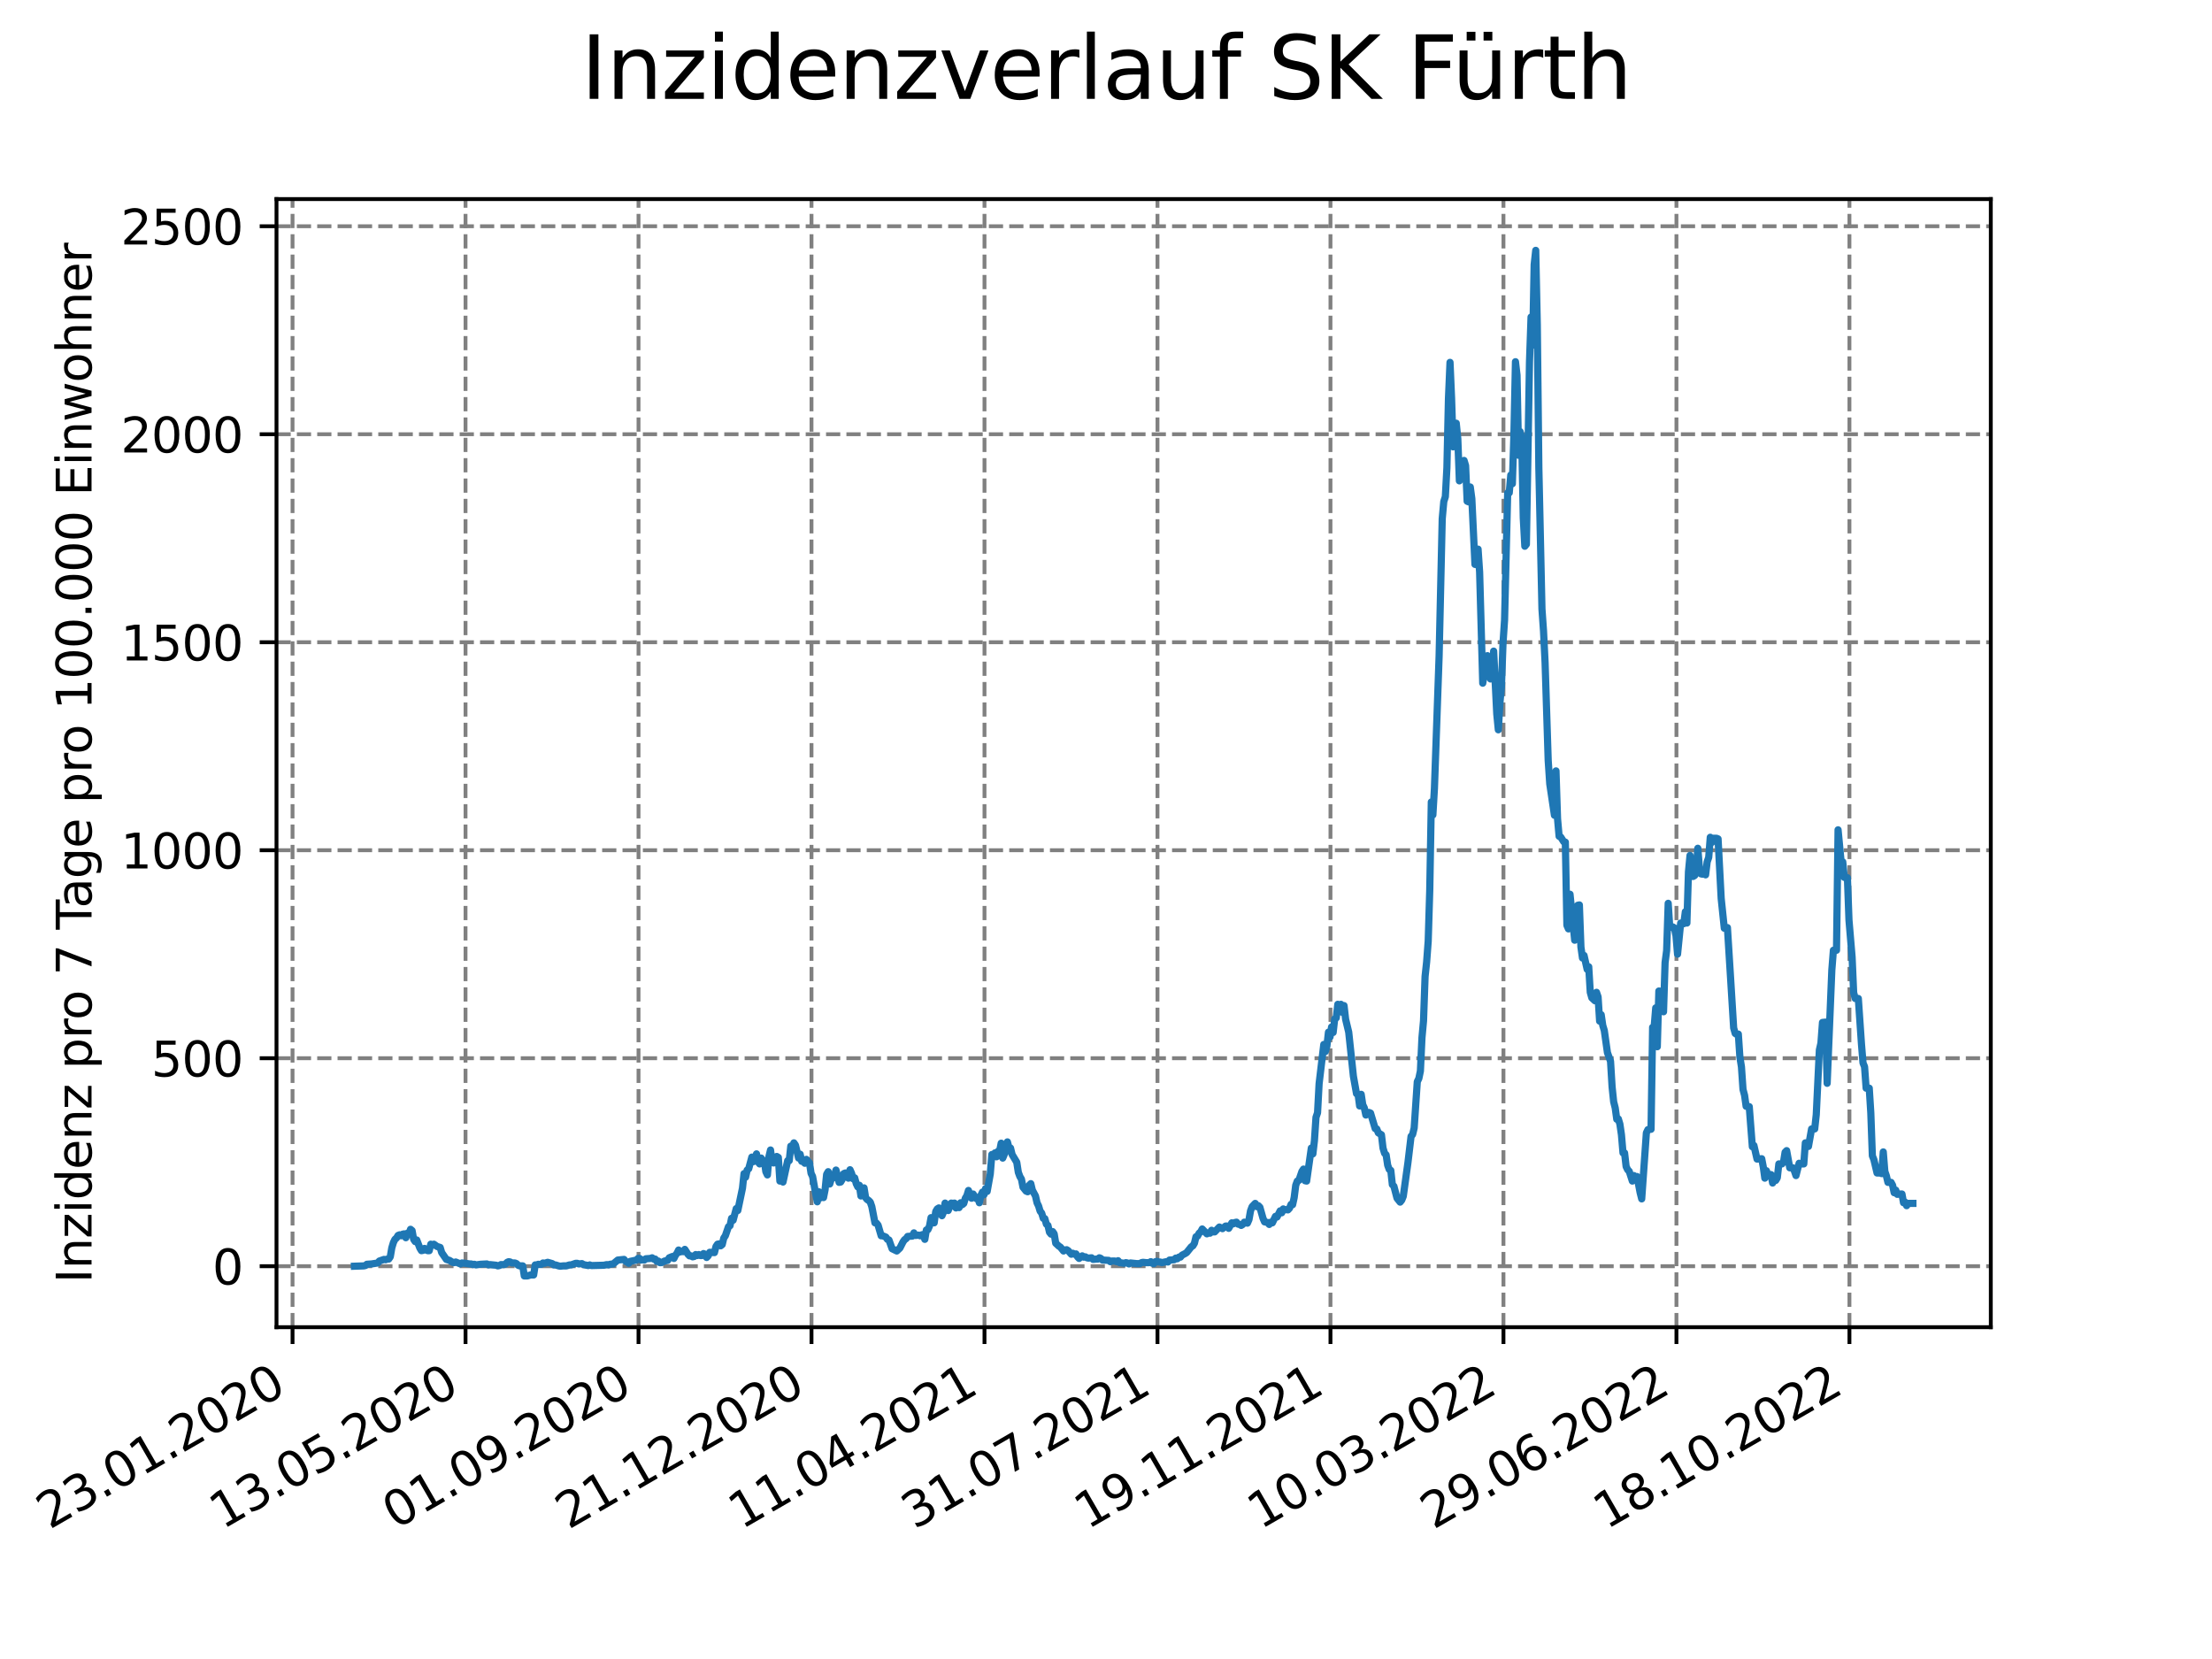<?xml version="1.0" encoding="utf-8" standalone="no"?>
<!DOCTYPE svg PUBLIC "-//W3C//DTD SVG 1.1//EN"
  "http://www.w3.org/Graphics/SVG/1.1/DTD/svg11.dtd">
<svg xmlns:xlink="http://www.w3.org/1999/xlink" width="460.8pt" height="345.6pt" viewBox="0 0 460.8 345.6" xmlns="http://www.w3.org/2000/svg" version="1.1">
 <defs>
  <style type="text/css">*{stroke-linejoin: round; stroke-linecap: butt}</style>
 </defs>
 <g id="figure_1">
  <g id="patch_1">
   <path d="M 0 345.6 
L 460.8 345.6 
L 460.8 0 
L 0 0 
z
" style="fill: #ffffff"/>
  </g>
  <g id="axes_1">
   <g id="patch_2">
    <path d="M 57.6 276.48 
L 414.72 276.48 
L 414.72 41.472 
L 57.6 41.472 
z
" style="fill: #ffffff"/>
   </g>
   <g id="matplotlib.axis_1">
    <g id="xtick_1">
     <g id="line2d_1">
      <path d="M 60.941 276.48 
L 60.941 41.472 
" clip-path="url(#pcb977a4e44)" style="fill: none; stroke-dasharray: 2.96,1.28; stroke-dashoffset: 0; stroke: #808080; stroke-width: 0.8"/>
     </g>
     <g id="line2d_2">
      <defs>
       <path id="mb7da97ce0b" d="M 0 0 
L 0 3.5 
" style="stroke: #000000; stroke-width: 0.8"/>
      </defs>
      <g>
       <use xlink:href="#mb7da97ce0b" x="60.941" y="276.48" style="stroke: #000000; stroke-width: 0.8"/>
      </g>
     </g>
     <g id="text_1">
      <!-- 23.01.2020 -->
      <g transform="translate(10.316 318.689) rotate(-30) scale(0.1 -0.1)">
       <defs>
        <path id="DejaVuSans-32" d="M 1228 531 
L 3431 531 
L 3431 0 
L 469 0 
L 469 531 
Q 828 903 1448 1529 
Q 2069 2156 2228 2338 
Q 2531 2678 2651 2914 
Q 2772 3150 2772 3378 
Q 2772 3750 2511 3984 
Q 2250 4219 1831 4219 
Q 1534 4219 1204 4116 
Q 875 4013 500 3803 
L 500 4441 
Q 881 4594 1212 4672 
Q 1544 4750 1819 4750 
Q 2544 4750 2975 4387 
Q 3406 4025 3406 3419 
Q 3406 3131 3298 2873 
Q 3191 2616 2906 2266 
Q 2828 2175 2409 1742 
Q 1991 1309 1228 531 
z
" transform="scale(0.016)"/>
        <path id="DejaVuSans-33" d="M 2597 2516 
Q 3050 2419 3304 2112 
Q 3559 1806 3559 1356 
Q 3559 666 3084 287 
Q 2609 -91 1734 -91 
Q 1441 -91 1130 -33 
Q 819 25 488 141 
L 488 750 
Q 750 597 1062 519 
Q 1375 441 1716 441 
Q 2309 441 2620 675 
Q 2931 909 2931 1356 
Q 2931 1769 2642 2001 
Q 2353 2234 1838 2234 
L 1294 2234 
L 1294 2753 
L 1863 2753 
Q 2328 2753 2575 2939 
Q 2822 3125 2822 3475 
Q 2822 3834 2567 4026 
Q 2313 4219 1838 4219 
Q 1578 4219 1281 4162 
Q 984 4106 628 3988 
L 628 4550 
Q 988 4650 1302 4700 
Q 1616 4750 1894 4750 
Q 2613 4750 3031 4423 
Q 3450 4097 3450 3541 
Q 3450 3153 3228 2886 
Q 3006 2619 2597 2516 
z
" transform="scale(0.016)"/>
        <path id="DejaVuSans-2e" d="M 684 794 
L 1344 794 
L 1344 0 
L 684 0 
L 684 794 
z
" transform="scale(0.016)"/>
        <path id="DejaVuSans-30" d="M 2034 4250 
Q 1547 4250 1301 3770 
Q 1056 3291 1056 2328 
Q 1056 1369 1301 889 
Q 1547 409 2034 409 
Q 2525 409 2770 889 
Q 3016 1369 3016 2328 
Q 3016 3291 2770 3770 
Q 2525 4250 2034 4250 
z
M 2034 4750 
Q 2819 4750 3233 4129 
Q 3647 3509 3647 2328 
Q 3647 1150 3233 529 
Q 2819 -91 2034 -91 
Q 1250 -91 836 529 
Q 422 1150 422 2328 
Q 422 3509 836 4129 
Q 1250 4750 2034 4750 
z
" transform="scale(0.016)"/>
        <path id="DejaVuSans-31" d="M 794 531 
L 1825 531 
L 1825 4091 
L 703 3866 
L 703 4441 
L 1819 4666 
L 2450 4666 
L 2450 531 
L 3481 531 
L 3481 0 
L 794 0 
L 794 531 
z
" transform="scale(0.016)"/>
       </defs>
       <use xlink:href="#DejaVuSans-32"/>
       <use xlink:href="#DejaVuSans-33" x="63.623"/>
       <use xlink:href="#DejaVuSans-2e" x="127.246"/>
       <use xlink:href="#DejaVuSans-30" x="159.033"/>
       <use xlink:href="#DejaVuSans-31" x="222.656"/>
       <use xlink:href="#DejaVuSans-2e" x="286.279"/>
       <use xlink:href="#DejaVuSans-32" x="318.066"/>
       <use xlink:href="#DejaVuSans-30" x="381.689"/>
       <use xlink:href="#DejaVuSans-32" x="445.312"/>
       <use xlink:href="#DejaVuSans-30" x="508.936"/>
      </g>
     </g>
    </g>
    <g id="xtick_2">
     <g id="line2d_3">
      <path d="M 96.978 276.48 
L 96.978 41.472 
" clip-path="url(#pcb977a4e44)" style="fill: none; stroke-dasharray: 2.96,1.28; stroke-dashoffset: 0; stroke: #808080; stroke-width: 0.8"/>
     </g>
     <g id="line2d_4">
      <g>
       <use xlink:href="#mb7da97ce0b" x="96.978" y="276.48" style="stroke: #000000; stroke-width: 0.8"/>
      </g>
     </g>
     <g id="text_2">
      <!-- 13.05.2020 -->
      <g transform="translate(46.353 318.689) rotate(-30) scale(0.1 -0.1)">
       <defs>
        <path id="DejaVuSans-35" d="M 691 4666 
L 3169 4666 
L 3169 4134 
L 1269 4134 
L 1269 2991 
Q 1406 3038 1543 3061 
Q 1681 3084 1819 3084 
Q 2600 3084 3056 2656 
Q 3513 2228 3513 1497 
Q 3513 744 3044 326 
Q 2575 -91 1722 -91 
Q 1428 -91 1123 -41 
Q 819 9 494 109 
L 494 744 
Q 775 591 1075 516 
Q 1375 441 1709 441 
Q 2250 441 2565 725 
Q 2881 1009 2881 1497 
Q 2881 1984 2565 2268 
Q 2250 2553 1709 2553 
Q 1456 2553 1204 2497 
Q 953 2441 691 2322 
L 691 4666 
z
" transform="scale(0.016)"/>
       </defs>
       <use xlink:href="#DejaVuSans-31"/>
       <use xlink:href="#DejaVuSans-33" x="63.623"/>
       <use xlink:href="#DejaVuSans-2e" x="127.246"/>
       <use xlink:href="#DejaVuSans-30" x="159.033"/>
       <use xlink:href="#DejaVuSans-35" x="222.656"/>
       <use xlink:href="#DejaVuSans-2e" x="286.279"/>
       <use xlink:href="#DejaVuSans-32" x="318.066"/>
       <use xlink:href="#DejaVuSans-30" x="381.689"/>
       <use xlink:href="#DejaVuSans-32" x="445.312"/>
       <use xlink:href="#DejaVuSans-30" x="508.936"/>
      </g>
     </g>
    </g>
    <g id="xtick_3">
     <g id="line2d_5">
      <path d="M 133.015 276.48 
L 133.015 41.472 
" clip-path="url(#pcb977a4e44)" style="fill: none; stroke-dasharray: 2.96,1.28; stroke-dashoffset: 0; stroke: #808080; stroke-width: 0.8"/>
     </g>
     <g id="line2d_6">
      <g>
       <use xlink:href="#mb7da97ce0b" x="133.015" y="276.48" style="stroke: #000000; stroke-width: 0.8"/>
      </g>
     </g>
     <g id="text_3">
      <!-- 01.09.2020 -->
      <g transform="translate(82.389 318.689) rotate(-30) scale(0.1 -0.1)">
       <defs>
        <path id="DejaVuSans-39" d="M 703 97 
L 703 672 
Q 941 559 1184 500 
Q 1428 441 1663 441 
Q 2288 441 2617 861 
Q 2947 1281 2994 2138 
Q 2813 1869 2534 1725 
Q 2256 1581 1919 1581 
Q 1219 1581 811 2004 
Q 403 2428 403 3163 
Q 403 3881 828 4315 
Q 1253 4750 1959 4750 
Q 2769 4750 3195 4129 
Q 3622 3509 3622 2328 
Q 3622 1225 3098 567 
Q 2575 -91 1691 -91 
Q 1453 -91 1209 -44 
Q 966 3 703 97 
z
M 1959 2075 
Q 2384 2075 2632 2365 
Q 2881 2656 2881 3163 
Q 2881 3666 2632 3958 
Q 2384 4250 1959 4250 
Q 1534 4250 1286 3958 
Q 1038 3666 1038 3163 
Q 1038 2656 1286 2365 
Q 1534 2075 1959 2075 
z
" transform="scale(0.016)"/>
       </defs>
       <use xlink:href="#DejaVuSans-30"/>
       <use xlink:href="#DejaVuSans-31" x="63.623"/>
       <use xlink:href="#DejaVuSans-2e" x="127.246"/>
       <use xlink:href="#DejaVuSans-30" x="159.033"/>
       <use xlink:href="#DejaVuSans-39" x="222.656"/>
       <use xlink:href="#DejaVuSans-2e" x="286.279"/>
       <use xlink:href="#DejaVuSans-32" x="318.066"/>
       <use xlink:href="#DejaVuSans-30" x="381.689"/>
       <use xlink:href="#DejaVuSans-32" x="445.312"/>
       <use xlink:href="#DejaVuSans-30" x="508.936"/>
      </g>
     </g>
    </g>
    <g id="xtick_4">
     <g id="line2d_7">
      <path d="M 169.051 276.48 
L 169.051 41.472 
" clip-path="url(#pcb977a4e44)" style="fill: none; stroke-dasharray: 2.96,1.28; stroke-dashoffset: 0; stroke: #808080; stroke-width: 0.8"/>
     </g>
     <g id="line2d_8">
      <g>
       <use xlink:href="#mb7da97ce0b" x="169.051" y="276.48" style="stroke: #000000; stroke-width: 0.8"/>
      </g>
     </g>
     <g id="text_4">
      <!-- 21.12.2020 -->
      <g transform="translate(118.426 318.689) rotate(-30) scale(0.1 -0.1)">
       <use xlink:href="#DejaVuSans-32"/>
       <use xlink:href="#DejaVuSans-31" x="63.623"/>
       <use xlink:href="#DejaVuSans-2e" x="127.246"/>
       <use xlink:href="#DejaVuSans-31" x="159.033"/>
       <use xlink:href="#DejaVuSans-32" x="222.656"/>
       <use xlink:href="#DejaVuSans-2e" x="286.279"/>
       <use xlink:href="#DejaVuSans-32" x="318.066"/>
       <use xlink:href="#DejaVuSans-30" x="381.689"/>
       <use xlink:href="#DejaVuSans-32" x="445.312"/>
       <use xlink:href="#DejaVuSans-30" x="508.936"/>
      </g>
     </g>
    </g>
    <g id="xtick_5">
     <g id="line2d_9">
      <path d="M 205.088 276.48 
L 205.088 41.472 
" clip-path="url(#pcb977a4e44)" style="fill: none; stroke-dasharray: 2.96,1.28; stroke-dashoffset: 0; stroke: #808080; stroke-width: 0.8"/>
     </g>
     <g id="line2d_10">
      <g>
       <use xlink:href="#mb7da97ce0b" x="205.088" y="276.48" style="stroke: #000000; stroke-width: 0.8"/>
      </g>
     </g>
     <g id="text_5">
      <!-- 11.04.2021 -->
      <g transform="translate(154.463 318.689) rotate(-30) scale(0.1 -0.1)">
       <defs>
        <path id="DejaVuSans-34" d="M 2419 4116 
L 825 1625 
L 2419 1625 
L 2419 4116 
z
M 2253 4666 
L 3047 4666 
L 3047 1625 
L 3713 1625 
L 3713 1100 
L 3047 1100 
L 3047 0 
L 2419 0 
L 2419 1100 
L 313 1100 
L 313 1709 
L 2253 4666 
z
" transform="scale(0.016)"/>
       </defs>
       <use xlink:href="#DejaVuSans-31"/>
       <use xlink:href="#DejaVuSans-31" x="63.623"/>
       <use xlink:href="#DejaVuSans-2e" x="127.246"/>
       <use xlink:href="#DejaVuSans-30" x="159.033"/>
       <use xlink:href="#DejaVuSans-34" x="222.656"/>
       <use xlink:href="#DejaVuSans-2e" x="286.279"/>
       <use xlink:href="#DejaVuSans-32" x="318.066"/>
       <use xlink:href="#DejaVuSans-30" x="381.689"/>
       <use xlink:href="#DejaVuSans-32" x="445.312"/>
       <use xlink:href="#DejaVuSans-31" x="508.936"/>
      </g>
     </g>
    </g>
    <g id="xtick_6">
     <g id="line2d_11">
      <path d="M 241.125 276.48 
L 241.125 41.472 
" clip-path="url(#pcb977a4e44)" style="fill: none; stroke-dasharray: 2.96,1.28; stroke-dashoffset: 0; stroke: #808080; stroke-width: 0.8"/>
     </g>
     <g id="line2d_12">
      <g>
       <use xlink:href="#mb7da97ce0b" x="241.125" y="276.48" style="stroke: #000000; stroke-width: 0.8"/>
      </g>
     </g>
     <g id="text_6">
      <!-- 31.07.2021 -->
      <g transform="translate(190.499 318.689) rotate(-30) scale(0.1 -0.1)">
       <defs>
        <path id="DejaVuSans-37" d="M 525 4666 
L 3525 4666 
L 3525 4397 
L 1831 0 
L 1172 0 
L 2766 4134 
L 525 4134 
L 525 4666 
z
" transform="scale(0.016)"/>
       </defs>
       <use xlink:href="#DejaVuSans-33"/>
       <use xlink:href="#DejaVuSans-31" x="63.623"/>
       <use xlink:href="#DejaVuSans-2e" x="127.246"/>
       <use xlink:href="#DejaVuSans-30" x="159.033"/>
       <use xlink:href="#DejaVuSans-37" x="222.656"/>
       <use xlink:href="#DejaVuSans-2e" x="286.279"/>
       <use xlink:href="#DejaVuSans-32" x="318.066"/>
       <use xlink:href="#DejaVuSans-30" x="381.689"/>
       <use xlink:href="#DejaVuSans-32" x="445.312"/>
       <use xlink:href="#DejaVuSans-31" x="508.936"/>
      </g>
     </g>
    </g>
    <g id="xtick_7">
     <g id="line2d_13">
      <path d="M 277.161 276.48 
L 277.161 41.472 
" clip-path="url(#pcb977a4e44)" style="fill: none; stroke-dasharray: 2.96,1.28; stroke-dashoffset: 0; stroke: #808080; stroke-width: 0.8"/>
     </g>
     <g id="line2d_14">
      <g>
       <use xlink:href="#mb7da97ce0b" x="277.161" y="276.48" style="stroke: #000000; stroke-width: 0.8"/>
      </g>
     </g>
     <g id="text_7">
      <!-- 19.11.2021 -->
      <g transform="translate(226.536 318.689) rotate(-30) scale(0.1 -0.1)">
       <use xlink:href="#DejaVuSans-31"/>
       <use xlink:href="#DejaVuSans-39" x="63.623"/>
       <use xlink:href="#DejaVuSans-2e" x="127.246"/>
       <use xlink:href="#DejaVuSans-31" x="159.033"/>
       <use xlink:href="#DejaVuSans-31" x="222.656"/>
       <use xlink:href="#DejaVuSans-2e" x="286.279"/>
       <use xlink:href="#DejaVuSans-32" x="318.066"/>
       <use xlink:href="#DejaVuSans-30" x="381.689"/>
       <use xlink:href="#DejaVuSans-32" x="445.312"/>
       <use xlink:href="#DejaVuSans-31" x="508.936"/>
      </g>
     </g>
    </g>
    <g id="xtick_8">
     <g id="line2d_15">
      <path d="M 313.198 276.48 
L 313.198 41.472 
" clip-path="url(#pcb977a4e44)" style="fill: none; stroke-dasharray: 2.96,1.28; stroke-dashoffset: 0; stroke: #808080; stroke-width: 0.8"/>
     </g>
     <g id="line2d_16">
      <g>
       <use xlink:href="#mb7da97ce0b" x="313.198" y="276.48" style="stroke: #000000; stroke-width: 0.8"/>
      </g>
     </g>
     <g id="text_8">
      <!-- 10.03.2022 -->
      <g transform="translate(262.573 318.689) rotate(-30) scale(0.1 -0.1)">
       <use xlink:href="#DejaVuSans-31"/>
       <use xlink:href="#DejaVuSans-30" x="63.623"/>
       <use xlink:href="#DejaVuSans-2e" x="127.246"/>
       <use xlink:href="#DejaVuSans-30" x="159.033"/>
       <use xlink:href="#DejaVuSans-33" x="222.656"/>
       <use xlink:href="#DejaVuSans-2e" x="286.279"/>
       <use xlink:href="#DejaVuSans-32" x="318.066"/>
       <use xlink:href="#DejaVuSans-30" x="381.689"/>
       <use xlink:href="#DejaVuSans-32" x="445.312"/>
       <use xlink:href="#DejaVuSans-32" x="508.936"/>
      </g>
     </g>
    </g>
    <g id="xtick_9">
     <g id="line2d_17">
      <path d="M 349.234 276.48 
L 349.234 41.472 
" clip-path="url(#pcb977a4e44)" style="fill: none; stroke-dasharray: 2.96,1.28; stroke-dashoffset: 0; stroke: #808080; stroke-width: 0.8"/>
     </g>
     <g id="line2d_18">
      <g>
       <use xlink:href="#mb7da97ce0b" x="349.234" y="276.48" style="stroke: #000000; stroke-width: 0.8"/>
      </g>
     </g>
     <g id="text_9">
      <!-- 29.06.2022 -->
      <g transform="translate(298.609 318.689) rotate(-30) scale(0.1 -0.1)">
       <defs>
        <path id="DejaVuSans-36" d="M 2113 2584 
Q 1688 2584 1439 2293 
Q 1191 2003 1191 1497 
Q 1191 994 1439 701 
Q 1688 409 2113 409 
Q 2538 409 2786 701 
Q 3034 994 3034 1497 
Q 3034 2003 2786 2293 
Q 2538 2584 2113 2584 
z
M 3366 4563 
L 3366 3988 
Q 3128 4100 2886 4159 
Q 2644 4219 2406 4219 
Q 1781 4219 1451 3797 
Q 1122 3375 1075 2522 
Q 1259 2794 1537 2939 
Q 1816 3084 2150 3084 
Q 2853 3084 3261 2657 
Q 3669 2231 3669 1497 
Q 3669 778 3244 343 
Q 2819 -91 2113 -91 
Q 1303 -91 875 529 
Q 447 1150 447 2328 
Q 447 3434 972 4092 
Q 1497 4750 2381 4750 
Q 2619 4750 2861 4703 
Q 3103 4656 3366 4563 
z
" transform="scale(0.016)"/>
       </defs>
       <use xlink:href="#DejaVuSans-32"/>
       <use xlink:href="#DejaVuSans-39" x="63.623"/>
       <use xlink:href="#DejaVuSans-2e" x="127.246"/>
       <use xlink:href="#DejaVuSans-30" x="159.033"/>
       <use xlink:href="#DejaVuSans-36" x="222.656"/>
       <use xlink:href="#DejaVuSans-2e" x="286.279"/>
       <use xlink:href="#DejaVuSans-32" x="318.066"/>
       <use xlink:href="#DejaVuSans-30" x="381.689"/>
       <use xlink:href="#DejaVuSans-32" x="445.312"/>
       <use xlink:href="#DejaVuSans-32" x="508.936"/>
      </g>
     </g>
    </g>
    <g id="xtick_10">
     <g id="line2d_19">
      <path d="M 385.271 276.48 
L 385.271 41.472 
" clip-path="url(#pcb977a4e44)" style="fill: none; stroke-dasharray: 2.96,1.28; stroke-dashoffset: 0; stroke: #808080; stroke-width: 0.8"/>
     </g>
     <g id="line2d_20">
      <g>
       <use xlink:href="#mb7da97ce0b" x="385.271" y="276.48" style="stroke: #000000; stroke-width: 0.8"/>
      </g>
     </g>
     <g id="text_10">
      <!-- 18.10.2022 -->
      <g transform="translate(334.646 318.689) rotate(-30) scale(0.1 -0.1)">
       <defs>
        <path id="DejaVuSans-38" d="M 2034 2216 
Q 1584 2216 1326 1975 
Q 1069 1734 1069 1313 
Q 1069 891 1326 650 
Q 1584 409 2034 409 
Q 2484 409 2743 651 
Q 3003 894 3003 1313 
Q 3003 1734 2745 1975 
Q 2488 2216 2034 2216 
z
M 1403 2484 
Q 997 2584 770 2862 
Q 544 3141 544 3541 
Q 544 4100 942 4425 
Q 1341 4750 2034 4750 
Q 2731 4750 3128 4425 
Q 3525 4100 3525 3541 
Q 3525 3141 3298 2862 
Q 3072 2584 2669 2484 
Q 3125 2378 3379 2068 
Q 3634 1759 3634 1313 
Q 3634 634 3220 271 
Q 2806 -91 2034 -91 
Q 1263 -91 848 271 
Q 434 634 434 1313 
Q 434 1759 690 2068 
Q 947 2378 1403 2484 
z
M 1172 3481 
Q 1172 3119 1398 2916 
Q 1625 2713 2034 2713 
Q 2441 2713 2670 2916 
Q 2900 3119 2900 3481 
Q 2900 3844 2670 4047 
Q 2441 4250 2034 4250 
Q 1625 4250 1398 4047 
Q 1172 3844 1172 3481 
z
" transform="scale(0.016)"/>
       </defs>
       <use xlink:href="#DejaVuSans-31"/>
       <use xlink:href="#DejaVuSans-38" x="63.623"/>
       <use xlink:href="#DejaVuSans-2e" x="127.246"/>
       <use xlink:href="#DejaVuSans-31" x="159.033"/>
       <use xlink:href="#DejaVuSans-30" x="222.656"/>
       <use xlink:href="#DejaVuSans-2e" x="286.279"/>
       <use xlink:href="#DejaVuSans-32" x="318.066"/>
       <use xlink:href="#DejaVuSans-30" x="381.689"/>
       <use xlink:href="#DejaVuSans-32" x="445.312"/>
       <use xlink:href="#DejaVuSans-32" x="508.936"/>
      </g>
     </g>
    </g>
   </g>
   <g id="matplotlib.axis_2">
    <g id="ytick_1">
     <g id="line2d_21">
      <path d="M 57.6 263.775 
L 414.72 263.775 
" clip-path="url(#pcb977a4e44)" style="fill: none; stroke-dasharray: 2.96,1.28; stroke-dashoffset: 0; stroke: #808080; stroke-width: 0.8"/>
     </g>
     <g id="line2d_22">
      <defs>
       <path id="m844a39e149" d="M 0 0 
L -3.5 0 
" style="stroke: #000000; stroke-width: 0.8"/>
      </defs>
      <g>
       <use xlink:href="#m844a39e149" x="57.6" y="263.775" style="stroke: #000000; stroke-width: 0.8"/>
      </g>
     </g>
     <g id="text_11">
      <!-- 0 -->
      <g transform="translate(44.237 267.574) scale(0.1 -0.1)">
       <use xlink:href="#DejaVuSans-30"/>
      </g>
     </g>
    </g>
    <g id="ytick_2">
     <g id="line2d_23">
      <path d="M 57.6 220.447 
L 414.72 220.447 
" clip-path="url(#pcb977a4e44)" style="fill: none; stroke-dasharray: 2.96,1.28; stroke-dashoffset: 0; stroke: #808080; stroke-width: 0.8"/>
     </g>
     <g id="line2d_24">
      <g>
       <use xlink:href="#m844a39e149" x="57.6" y="220.447" style="stroke: #000000; stroke-width: 0.8"/>
      </g>
     </g>
     <g id="text_12">
      <!-- 500 -->
      <g transform="translate(31.512 224.246) scale(0.1 -0.1)">
       <use xlink:href="#DejaVuSans-35"/>
       <use xlink:href="#DejaVuSans-30" x="63.623"/>
       <use xlink:href="#DejaVuSans-30" x="127.246"/>
      </g>
     </g>
    </g>
    <g id="ytick_3">
     <g id="line2d_25">
      <path d="M 57.6 177.119 
L 414.72 177.119 
" clip-path="url(#pcb977a4e44)" style="fill: none; stroke-dasharray: 2.96,1.28; stroke-dashoffset: 0; stroke: #808080; stroke-width: 0.8"/>
     </g>
     <g id="line2d_26">
      <g>
       <use xlink:href="#m844a39e149" x="57.6" y="177.119" style="stroke: #000000; stroke-width: 0.8"/>
      </g>
     </g>
     <g id="text_13">
      <!-- 1000 -->
      <g transform="translate(25.15 180.918) scale(0.1 -0.1)">
       <use xlink:href="#DejaVuSans-31"/>
       <use xlink:href="#DejaVuSans-30" x="63.623"/>
       <use xlink:href="#DejaVuSans-30" x="127.246"/>
       <use xlink:href="#DejaVuSans-30" x="190.869"/>
      </g>
     </g>
    </g>
    <g id="ytick_4">
     <g id="line2d_27">
      <path d="M 57.6 133.791 
L 414.72 133.791 
" clip-path="url(#pcb977a4e44)" style="fill: none; stroke-dasharray: 2.96,1.28; stroke-dashoffset: 0; stroke: #808080; stroke-width: 0.8"/>
     </g>
     <g id="line2d_28">
      <g>
       <use xlink:href="#m844a39e149" x="57.6" y="133.791" style="stroke: #000000; stroke-width: 0.8"/>
      </g>
     </g>
     <g id="text_14">
      <!-- 1500 -->
      <g transform="translate(25.15 137.59) scale(0.1 -0.1)">
       <use xlink:href="#DejaVuSans-31"/>
       <use xlink:href="#DejaVuSans-35" x="63.623"/>
       <use xlink:href="#DejaVuSans-30" x="127.246"/>
       <use xlink:href="#DejaVuSans-30" x="190.869"/>
      </g>
     </g>
    </g>
    <g id="ytick_5">
     <g id="line2d_29">
      <path d="M 57.6 90.463 
L 414.72 90.463 
" clip-path="url(#pcb977a4e44)" style="fill: none; stroke-dasharray: 2.96,1.28; stroke-dashoffset: 0; stroke: #808080; stroke-width: 0.8"/>
     </g>
     <g id="line2d_30">
      <g>
       <use xlink:href="#m844a39e149" x="57.6" y="90.463" style="stroke: #000000; stroke-width: 0.8"/>
      </g>
     </g>
     <g id="text_15">
      <!-- 2000 -->
      <g transform="translate(25.15 94.262) scale(0.1 -0.1)">
       <use xlink:href="#DejaVuSans-32"/>
       <use xlink:href="#DejaVuSans-30" x="63.623"/>
       <use xlink:href="#DejaVuSans-30" x="127.246"/>
       <use xlink:href="#DejaVuSans-30" x="190.869"/>
      </g>
     </g>
    </g>
    <g id="ytick_6">
     <g id="line2d_31">
      <path d="M 57.6 47.135 
L 414.72 47.135 
" clip-path="url(#pcb977a4e44)" style="fill: none; stroke-dasharray: 2.96,1.28; stroke-dashoffset: 0; stroke: #808080; stroke-width: 0.8"/>
     </g>
     <g id="line2d_32">
      <g>
       <use xlink:href="#m844a39e149" x="57.6" y="47.135" style="stroke: #000000; stroke-width: 0.8"/>
      </g>
     </g>
     <g id="text_16">
      <!-- 2500 -->
      <g transform="translate(25.15 50.934) scale(0.1 -0.1)">
       <use xlink:href="#DejaVuSans-32"/>
       <use xlink:href="#DejaVuSans-35" x="63.623"/>
       <use xlink:href="#DejaVuSans-30" x="127.246"/>
       <use xlink:href="#DejaVuSans-30" x="190.869"/>
      </g>
     </g>
    </g>
    <g id="text_17">
     <!-- Inzidenz pro 7 Tage pro 100.000 Einwohner -->
     <g transform="translate(19.07 267.301) rotate(-90) scale(0.1 -0.1)">
      <defs>
       <path id="DejaVuSans-49" d="M 628 4666 
L 1259 4666 
L 1259 0 
L 628 0 
L 628 4666 
z
" transform="scale(0.016)"/>
       <path id="DejaVuSans-6e" d="M 3513 2113 
L 3513 0 
L 2938 0 
L 2938 2094 
Q 2938 2591 2744 2837 
Q 2550 3084 2163 3084 
Q 1697 3084 1428 2787 
Q 1159 2491 1159 1978 
L 1159 0 
L 581 0 
L 581 3500 
L 1159 3500 
L 1159 2956 
Q 1366 3272 1645 3428 
Q 1925 3584 2291 3584 
Q 2894 3584 3203 3211 
Q 3513 2838 3513 2113 
z
" transform="scale(0.016)"/>
       <path id="DejaVuSans-7a" d="M 353 3500 
L 3084 3500 
L 3084 2975 
L 922 459 
L 3084 459 
L 3084 0 
L 275 0 
L 275 525 
L 2438 3041 
L 353 3041 
L 353 3500 
z
" transform="scale(0.016)"/>
       <path id="DejaVuSans-69" d="M 603 3500 
L 1178 3500 
L 1178 0 
L 603 0 
L 603 3500 
z
M 603 4863 
L 1178 4863 
L 1178 4134 
L 603 4134 
L 603 4863 
z
" transform="scale(0.016)"/>
       <path id="DejaVuSans-64" d="M 2906 2969 
L 2906 4863 
L 3481 4863 
L 3481 0 
L 2906 0 
L 2906 525 
Q 2725 213 2448 61 
Q 2172 -91 1784 -91 
Q 1150 -91 751 415 
Q 353 922 353 1747 
Q 353 2572 751 3078 
Q 1150 3584 1784 3584 
Q 2172 3584 2448 3432 
Q 2725 3281 2906 2969 
z
M 947 1747 
Q 947 1113 1208 752 
Q 1469 391 1925 391 
Q 2381 391 2643 752 
Q 2906 1113 2906 1747 
Q 2906 2381 2643 2742 
Q 2381 3103 1925 3103 
Q 1469 3103 1208 2742 
Q 947 2381 947 1747 
z
" transform="scale(0.016)"/>
       <path id="DejaVuSans-65" d="M 3597 1894 
L 3597 1613 
L 953 1613 
Q 991 1019 1311 708 
Q 1631 397 2203 397 
Q 2534 397 2845 478 
Q 3156 559 3463 722 
L 3463 178 
Q 3153 47 2828 -22 
Q 2503 -91 2169 -91 
Q 1331 -91 842 396 
Q 353 884 353 1716 
Q 353 2575 817 3079 
Q 1281 3584 2069 3584 
Q 2775 3584 3186 3129 
Q 3597 2675 3597 1894 
z
M 3022 2063 
Q 3016 2534 2758 2815 
Q 2500 3097 2075 3097 
Q 1594 3097 1305 2825 
Q 1016 2553 972 2059 
L 3022 2063 
z
" transform="scale(0.016)"/>
       <path id="DejaVuSans-20" transform="scale(0.016)"/>
       <path id="DejaVuSans-70" d="M 1159 525 
L 1159 -1331 
L 581 -1331 
L 581 3500 
L 1159 3500 
L 1159 2969 
Q 1341 3281 1617 3432 
Q 1894 3584 2278 3584 
Q 2916 3584 3314 3078 
Q 3713 2572 3713 1747 
Q 3713 922 3314 415 
Q 2916 -91 2278 -91 
Q 1894 -91 1617 61 
Q 1341 213 1159 525 
z
M 3116 1747 
Q 3116 2381 2855 2742 
Q 2594 3103 2138 3103 
Q 1681 3103 1420 2742 
Q 1159 2381 1159 1747 
Q 1159 1113 1420 752 
Q 1681 391 2138 391 
Q 2594 391 2855 752 
Q 3116 1113 3116 1747 
z
" transform="scale(0.016)"/>
       <path id="DejaVuSans-72" d="M 2631 2963 
Q 2534 3019 2420 3045 
Q 2306 3072 2169 3072 
Q 1681 3072 1420 2755 
Q 1159 2438 1159 1844 
L 1159 0 
L 581 0 
L 581 3500 
L 1159 3500 
L 1159 2956 
Q 1341 3275 1631 3429 
Q 1922 3584 2338 3584 
Q 2397 3584 2469 3576 
Q 2541 3569 2628 3553 
L 2631 2963 
z
" transform="scale(0.016)"/>
       <path id="DejaVuSans-6f" d="M 1959 3097 
Q 1497 3097 1228 2736 
Q 959 2375 959 1747 
Q 959 1119 1226 758 
Q 1494 397 1959 397 
Q 2419 397 2687 759 
Q 2956 1122 2956 1747 
Q 2956 2369 2687 2733 
Q 2419 3097 1959 3097 
z
M 1959 3584 
Q 2709 3584 3137 3096 
Q 3566 2609 3566 1747 
Q 3566 888 3137 398 
Q 2709 -91 1959 -91 
Q 1206 -91 779 398 
Q 353 888 353 1747 
Q 353 2609 779 3096 
Q 1206 3584 1959 3584 
z
" transform="scale(0.016)"/>
       <path id="DejaVuSans-54" d="M -19 4666 
L 3928 4666 
L 3928 4134 
L 2272 4134 
L 2272 0 
L 1638 0 
L 1638 4134 
L -19 4134 
L -19 4666 
z
" transform="scale(0.016)"/>
       <path id="DejaVuSans-61" d="M 2194 1759 
Q 1497 1759 1228 1600 
Q 959 1441 959 1056 
Q 959 750 1161 570 
Q 1363 391 1709 391 
Q 2188 391 2477 730 
Q 2766 1069 2766 1631 
L 2766 1759 
L 2194 1759 
z
M 3341 1997 
L 3341 0 
L 2766 0 
L 2766 531 
Q 2569 213 2275 61 
Q 1981 -91 1556 -91 
Q 1019 -91 701 211 
Q 384 513 384 1019 
Q 384 1609 779 1909 
Q 1175 2209 1959 2209 
L 2766 2209 
L 2766 2266 
Q 2766 2663 2505 2880 
Q 2244 3097 1772 3097 
Q 1472 3097 1187 3025 
Q 903 2953 641 2809 
L 641 3341 
Q 956 3463 1253 3523 
Q 1550 3584 1831 3584 
Q 2591 3584 2966 3190 
Q 3341 2797 3341 1997 
z
" transform="scale(0.016)"/>
       <path id="DejaVuSans-67" d="M 2906 1791 
Q 2906 2416 2648 2759 
Q 2391 3103 1925 3103 
Q 1463 3103 1205 2759 
Q 947 2416 947 1791 
Q 947 1169 1205 825 
Q 1463 481 1925 481 
Q 2391 481 2648 825 
Q 2906 1169 2906 1791 
z
M 3481 434 
Q 3481 -459 3084 -895 
Q 2688 -1331 1869 -1331 
Q 1566 -1331 1297 -1286 
Q 1028 -1241 775 -1147 
L 775 -588 
Q 1028 -725 1275 -790 
Q 1522 -856 1778 -856 
Q 2344 -856 2625 -561 
Q 2906 -266 2906 331 
L 2906 616 
Q 2728 306 2450 153 
Q 2172 0 1784 0 
Q 1141 0 747 490 
Q 353 981 353 1791 
Q 353 2603 747 3093 
Q 1141 3584 1784 3584 
Q 2172 3584 2450 3431 
Q 2728 3278 2906 2969 
L 2906 3500 
L 3481 3500 
L 3481 434 
z
" transform="scale(0.016)"/>
       <path id="DejaVuSans-45" d="M 628 4666 
L 3578 4666 
L 3578 4134 
L 1259 4134 
L 1259 2753 
L 3481 2753 
L 3481 2222 
L 1259 2222 
L 1259 531 
L 3634 531 
L 3634 0 
L 628 0 
L 628 4666 
z
" transform="scale(0.016)"/>
       <path id="DejaVuSans-77" d="M 269 3500 
L 844 3500 
L 1563 769 
L 2278 3500 
L 2956 3500 
L 3675 769 
L 4391 3500 
L 4966 3500 
L 4050 0 
L 3372 0 
L 2619 2869 
L 1863 0 
L 1184 0 
L 269 3500 
z
" transform="scale(0.016)"/>
       <path id="DejaVuSans-68" d="M 3513 2113 
L 3513 0 
L 2938 0 
L 2938 2094 
Q 2938 2591 2744 2837 
Q 2550 3084 2163 3084 
Q 1697 3084 1428 2787 
Q 1159 2491 1159 1978 
L 1159 0 
L 581 0 
L 581 4863 
L 1159 4863 
L 1159 2956 
Q 1366 3272 1645 3428 
Q 1925 3584 2291 3584 
Q 2894 3584 3203 3211 
Q 3513 2838 3513 2113 
z
" transform="scale(0.016)"/>
      </defs>
      <use xlink:href="#DejaVuSans-49"/>
      <use xlink:href="#DejaVuSans-6e" x="29.492"/>
      <use xlink:href="#DejaVuSans-7a" x="92.871"/>
      <use xlink:href="#DejaVuSans-69" x="145.361"/>
      <use xlink:href="#DejaVuSans-64" x="173.145"/>
      <use xlink:href="#DejaVuSans-65" x="236.621"/>
      <use xlink:href="#DejaVuSans-6e" x="298.145"/>
      <use xlink:href="#DejaVuSans-7a" x="361.523"/>
      <use xlink:href="#DejaVuSans-20" x="414.014"/>
      <use xlink:href="#DejaVuSans-70" x="445.801"/>
      <use xlink:href="#DejaVuSans-72" x="509.277"/>
      <use xlink:href="#DejaVuSans-6f" x="548.141"/>
      <use xlink:href="#DejaVuSans-20" x="609.322"/>
      <use xlink:href="#DejaVuSans-37" x="641.109"/>
      <use xlink:href="#DejaVuSans-20" x="704.732"/>
      <use xlink:href="#DejaVuSans-54" x="736.52"/>
      <use xlink:href="#DejaVuSans-61" x="781.104"/>
      <use xlink:href="#DejaVuSans-67" x="842.383"/>
      <use xlink:href="#DejaVuSans-65" x="905.859"/>
      <use xlink:href="#DejaVuSans-20" x="967.383"/>
      <use xlink:href="#DejaVuSans-70" x="999.17"/>
      <use xlink:href="#DejaVuSans-72" x="1062.646"/>
      <use xlink:href="#DejaVuSans-6f" x="1101.51"/>
      <use xlink:href="#DejaVuSans-20" x="1162.691"/>
      <use xlink:href="#DejaVuSans-31" x="1194.479"/>
      <use xlink:href="#DejaVuSans-30" x="1258.102"/>
      <use xlink:href="#DejaVuSans-30" x="1321.725"/>
      <use xlink:href="#DejaVuSans-2e" x="1385.348"/>
      <use xlink:href="#DejaVuSans-30" x="1417.135"/>
      <use xlink:href="#DejaVuSans-30" x="1480.758"/>
      <use xlink:href="#DejaVuSans-30" x="1544.381"/>
      <use xlink:href="#DejaVuSans-20" x="1608.004"/>
      <use xlink:href="#DejaVuSans-45" x="1639.791"/>
      <use xlink:href="#DejaVuSans-69" x="1702.975"/>
      <use xlink:href="#DejaVuSans-6e" x="1730.758"/>
      <use xlink:href="#DejaVuSans-77" x="1794.137"/>
      <use xlink:href="#DejaVuSans-6f" x="1875.924"/>
      <use xlink:href="#DejaVuSans-68" x="1937.105"/>
      <use xlink:href="#DejaVuSans-6e" x="2000.484"/>
      <use xlink:href="#DejaVuSans-65" x="2063.863"/>
      <use xlink:href="#DejaVuSans-72" x="2125.387"/>
     </g>
    </g>
   </g>
   <g id="line2d_33">
    <path d="M 73.833 263.775 
L 75.781 263.707 
L 76.105 263.64 
L 76.43 263.37 
L 77.404 263.303 
L 78.703 263.1 
L 79.027 262.696 
L 80.001 262.358 
L 80.326 262.426 
L 80.65 262.291 
L 80.975 262.291 
L 81.3 261.819 
L 81.624 259.931 
L 81.949 258.852 
L 82.274 258.177 
L 82.598 257.908 
L 82.923 257.368 
L 83.248 257.233 
L 83.572 257.436 
L 83.897 257.098 
L 84.222 257.031 
L 84.546 257.84 
L 84.871 256.896 
L 85.196 257.031 
L 85.52 256.087 
L 85.845 256.356 
L 86.17 258.177 
L 86.494 258.649 
L 86.819 258.312 
L 87.468 259.998 
L 87.793 260.538 
L 88.118 260.47 
L 88.442 260.066 
L 88.767 260.403 
L 89.091 260.538 
L 89.416 260.538 
L 89.741 259.189 
L 90.065 259.324 
L 90.39 259.189 
L 91.039 259.661 
L 91.689 259.863 
L 92.013 260.942 
L 92.663 261.886 
L 92.987 262.358 
L 93.637 262.561 
L 94.286 262.965 
L 94.611 263.033 
L 94.935 262.898 
L 95.909 263.303 
L 96.234 263.1 
L 96.883 263.168 
L 97.857 263.303 
L 98.182 263.303 
L 98.506 263.437 
L 98.831 263.37 
L 99.156 263.505 
L 100.13 263.37 
L 101.428 263.303 
L 101.753 263.505 
L 102.078 263.437 
L 102.727 263.505 
L 103.376 263.572 
L 103.701 263.707 
L 104.026 263.64 
L 104.35 263.437 
L 105 263.437 
L 105.324 263.303 
L 105.649 262.965 
L 105.974 262.831 
L 106.298 262.898 
L 106.623 263.1 
L 107.272 263.1 
L 107.597 263.235 
L 107.921 263.572 
L 108.246 263.707 
L 108.895 263.707 
L 109.22 265.798 
L 109.869 265.798 
L 110.519 265.596 
L 111.168 265.596 
L 111.493 263.505 
L 111.817 263.505 
L 112.142 263.37 
L 112.467 263.437 
L 112.791 263.37 
L 113.116 263.1 
L 113.441 263.168 
L 114.09 262.965 
L 115.064 263.235 
L 115.389 263.505 
L 115.713 263.505 
L 116.362 263.707 
L 116.687 263.775 
L 117.336 263.707 
L 117.986 263.707 
L 118.635 263.505 
L 118.96 263.505 
L 119.934 263.168 
L 120.258 263.168 
L 120.583 263.303 
L 121.232 263.235 
L 121.557 263.437 
L 122.531 263.64 
L 122.856 263.505 
L 123.18 263.64 
L 125.777 263.572 
L 126.427 263.437 
L 126.751 263.505 
L 127.076 263.37 
L 127.725 263.303 
L 128.375 262.763 
L 128.699 262.493 
L 129.349 262.426 
L 129.998 262.358 
L 130.323 262.763 
L 130.647 262.898 
L 130.972 263.168 
L 131.297 262.763 
L 132.595 262.493 
L 132.92 262.156 
L 133.245 262.156 
L 133.569 262.493 
L 133.894 262.426 
L 134.218 262.493 
L 134.543 262.224 
L 135.517 262.156 
L 135.842 262.021 
L 136.166 262.291 
L 136.491 262.291 
L 136.816 262.763 
L 137.14 262.696 
L 137.465 263.033 
L 137.79 263.033 
L 138.439 262.696 
L 139.088 262.561 
L 139.413 262.021 
L 140.062 261.752 
L 140.387 262.156 
L 140.712 261.482 
L 141.036 261.077 
L 141.361 260.403 
L 141.686 260.807 
L 142.01 260.673 
L 142.335 260.74 
L 142.659 260.268 
L 143.309 261.279 
L 143.633 261.617 
L 143.958 261.617 
L 144.283 261.819 
L 144.607 261.752 
L 144.932 261.347 
L 145.257 261.549 
L 145.581 261.347 
L 145.906 261.549 
L 146.231 261.549 
L 146.555 261.145 
L 146.88 261.279 
L 147.205 261.954 
L 147.529 261.617 
L 147.854 260.875 
L 148.828 260.942 
L 149.153 259.661 
L 149.477 259.189 
L 149.802 259.121 
L 150.127 259.526 
L 150.451 259.256 
L 150.776 257.908 
L 151.101 257.436 
L 151.75 255.547 
L 152.074 255.345 
L 152.399 253.794 
L 152.724 254.198 
L 153.373 251.771 
L 153.698 252.175 
L 154.347 249.073 
L 154.672 247.522 
L 154.996 244.487 
L 155.321 245.229 
L 155.646 243.746 
L 155.97 243.476 
L 156.62 241.048 
L 156.944 241.992 
L 157.269 241.318 
L 157.594 240.374 
L 157.918 242.06 
L 158.243 242.464 
L 158.568 241.25 
L 158.892 241.79 
L 159.217 241.79 
L 159.542 244.083 
L 159.866 244.757 
L 160.191 240.913 
L 160.515 239.564 
L 160.84 242.127 
L 161.165 242.262 
L 161.814 240.913 
L 162.139 241.116 
L 162.463 246.038 
L 162.788 245.904 
L 163.113 246.241 
L 164.087 241.79 
L 164.411 241.79 
L 164.736 238.755 
L 165.061 239.295 
L 165.385 238.081 
L 165.71 238.553 
L 166.359 241.25 
L 166.684 240.441 
L 167.009 241.925 
L 167.333 241.79 
L 167.658 242.329 
L 167.983 241.52 
L 168.632 242.262 
L 168.957 244.42 
L 169.281 245.094 
L 169.93 248.736 
L 170.255 250.355 
L 170.58 248.264 
L 170.904 249.545 
L 171.229 249.073 
L 171.554 249.478 
L 171.878 247.859 
L 172.203 244.622 
L 172.528 244.083 
L 172.852 246.645 
L 173.177 245.566 
L 173.502 245.432 
L 173.826 244.825 
L 174.151 243.746 
L 174.8 246.308 
L 175.125 246.241 
L 175.45 245.701 
L 175.774 244.487 
L 176.099 244.353 
L 176.424 244.757 
L 176.748 245.432 
L 177.073 243.678 
L 177.398 244.42 
L 177.722 245.566 
L 178.047 245.364 
L 178.371 246.578 
L 178.696 247.252 
L 179.021 246.915 
L 179.345 249.141 
L 179.67 248.938 
L 179.995 247.455 
L 180.319 249.478 
L 180.644 249.882 
L 180.969 250.085 
L 181.293 250.422 
L 181.618 251.366 
L 182.267 254.738 
L 182.592 254.805 
L 182.917 255.21 
L 183.566 257.436 
L 183.891 257.436 
L 184.54 257.705 
L 184.865 258.177 
L 185.189 258.312 
L 185.839 260.133 
L 186.813 260.605 
L 187.462 259.998 
L 188.111 258.717 
L 188.436 258.245 
L 188.76 258.042 
L 189.085 257.57 
L 190.059 257.503 
L 190.384 256.829 
L 190.708 257.368 
L 191.358 257.301 
L 191.682 257.436 
L 192.007 257.233 
L 192.332 257.166 
L 192.656 258.177 
L 192.981 256.222 
L 193.306 256.154 
L 193.63 255.412 
L 193.955 253.659 
L 194.28 253.794 
L 194.604 254.738 
L 194.929 252.378 
L 195.254 251.838 
L 195.578 251.636 
L 195.903 251.973 
L 196.227 253.254 
L 196.552 252.513 
L 196.877 250.624 
L 197.526 252.175 
L 198.175 250.624 
L 198.5 250.692 
L 198.825 250.624 
L 199.149 251.636 
L 199.474 251.366 
L 199.799 251.568 
L 200.123 250.557 
L 200.448 250.961 
L 200.773 250.692 
L 201.097 249.613 
L 201.422 249.073 
L 201.747 247.994 
L 202.396 249.613 
L 202.721 248.736 
L 203.37 249.68 
L 203.695 249.478 
L 204.019 250.557 
L 204.344 249.006 
L 204.669 248.331 
L 204.993 248.871 
L 205.318 247.59 
L 205.642 248.196 
L 206.292 244.555 
L 206.616 240.509 
L 206.941 240.981 
L 207.266 240.171 
L 207.59 240.981 
L 207.915 239.834 
L 208.24 239.767 
L 208.564 238.148 
L 208.889 241.25 
L 209.538 239.699 
L 209.863 237.878 
L 210.188 239.092 
L 210.512 239.16 
L 210.837 240.509 
L 211.811 242.127 
L 212.136 244.218 
L 212.46 245.094 
L 212.785 245.634 
L 213.11 247.32 
L 213.759 248.129 
L 214.083 248.264 
L 214.408 246.915 
L 214.733 246.578 
L 215.057 247.927 
L 215.707 249.141 
L 216.031 250.557 
L 216.356 251.231 
L 216.681 252.31 
L 217.005 252.715 
L 217.33 253.794 
L 217.655 253.861 
L 217.979 255.008 
L 218.304 255.277 
L 218.629 256.694 
L 218.953 257.098 
L 219.278 256.559 
L 219.603 257.031 
L 219.927 258.987 
L 220.577 259.594 
L 220.901 259.796 
L 221.551 260.605 
L 221.875 260.403 
L 222.2 260.335 
L 222.525 260.538 
L 223.174 261.279 
L 223.498 261.077 
L 223.823 261.279 
L 224.148 261.212 
L 224.472 261.819 
L 224.797 262.156 
L 225.446 261.617 
L 225.771 261.886 
L 226.096 261.819 
L 226.42 262.021 
L 226.745 262.089 
L 227.394 262.021 
L 227.719 262.358 
L 228.368 262.291 
L 228.693 262.291 
L 229.018 262.021 
L 229.342 262.156 
L 229.667 262.493 
L 230.966 262.561 
L 231.29 262.831 
L 231.615 262.696 
L 232.264 262.696 
L 232.589 262.831 
L 232.913 262.628 
L 233.238 263.033 
L 234.212 263.168 
L 234.537 263.033 
L 234.861 263.1 
L 235.186 263.303 
L 235.511 263.1 
L 236.16 263.168 
L 236.809 263.235 
L 237.459 263.235 
L 237.783 263.033 
L 238.108 262.965 
L 238.757 263.033 
L 239.407 263.033 
L 239.731 262.831 
L 240.056 263.168 
L 240.381 263.235 
L 240.705 262.831 
L 241.03 262.763 
L 241.354 262.898 
L 241.679 262.898 
L 242.004 263.033 
L 242.978 262.831 
L 243.302 262.898 
L 243.627 262.493 
L 244.601 262.426 
L 244.926 262.089 
L 245.25 262.224 
L 245.575 261.886 
L 245.9 261.886 
L 246.224 261.482 
L 246.874 261.145 
L 247.198 260.942 
L 248.172 259.728 
L 248.497 259.526 
L 248.822 258.987 
L 249.146 257.638 
L 249.471 257.503 
L 249.795 256.896 
L 250.12 256.626 
L 250.445 256.019 
L 251.094 256.694 
L 251.419 257.031 
L 251.743 256.829 
L 252.068 256.896 
L 252.393 256.289 
L 252.717 256.626 
L 253.042 256.626 
L 253.691 255.952 
L 254.016 255.615 
L 254.665 255.952 
L 255.315 255.412 
L 255.639 255.412 
L 255.964 255.884 
L 256.613 254.738 
L 256.938 254.94 
L 257.263 254.671 
L 257.587 254.603 
L 257.912 255.008 
L 258.237 255.075 
L 258.561 255.277 
L 258.886 255.075 
L 259.21 254.603 
L 259.86 254.805 
L 260.184 254.064 
L 260.509 252.243 
L 260.834 251.366 
L 261.483 250.692 
L 261.808 251.366 
L 262.132 251.164 
L 262.457 251.501 
L 263.106 253.794 
L 263.431 254.536 
L 264.08 254.671 
L 264.405 255.075 
L 264.73 254.603 
L 265.054 254.738 
L 265.704 253.389 
L 266.028 253.524 
L 266.678 252.243 
L 267.002 252.647 
L 267.327 251.838 
L 267.651 252.04 
L 267.976 251.973 
L 268.301 252.04 
L 268.625 251.703 
L 268.95 250.894 
L 269.275 250.961 
L 269.599 249.478 
L 269.924 246.915 
L 270.249 246.038 
L 270.573 245.904 
L 271.223 244.015 
L 271.547 243.543 
L 271.872 245.971 
L 272.197 246.038 
L 273.171 239.16 
L 273.495 240.374 
L 273.82 237.609 
L 274.145 232.753 
L 274.469 231.809 
L 274.794 225.74 
L 275.768 217.58 
L 276.093 219.063 
L 276.417 217.917 
L 276.742 215.017 
L 277.066 216.029 
L 277.391 213.938 
L 277.716 215.084 
L 278.04 212.252 
L 278.365 212.05 
L 278.69 209.217 
L 279.014 209.622 
L 279.339 209.217 
L 279.664 210.903 
L 279.988 209.487 
L 280.313 212.319 
L 280.962 215.017 
L 281.936 224.189 
L 282.586 227.83 
L 282.91 227.965 
L 283.235 230.393 
L 283.56 227.965 
L 283.884 230.123 
L 284.209 230.797 
L 284.534 232.281 
L 284.858 231.809 
L 285.183 231.742 
L 285.507 231.876 
L 286.481 235.114 
L 286.806 235.181 
L 287.131 235.99 
L 287.78 236.395 
L 288.105 239.16 
L 288.429 240.239 
L 288.754 240.576 
L 289.079 242.734 
L 289.403 243.611 
L 289.728 243.813 
L 290.053 246.78 
L 290.377 247.117 
L 291.027 249.613 
L 291.676 250.422 
L 292.001 250.017 
L 292.325 249.208 
L 293.299 242.195 
L 293.949 236.732 
L 294.273 236.327 
L 294.598 234.979 
L 295.247 225.335 
L 295.572 224.661 
L 295.896 223.11 
L 296.221 216.163 
L 296.546 212.657 
L 296.87 203.418 
L 297.195 200.383 
L 297.52 196.067 
L 297.844 185.412 
L 298.169 167.069 
L 298.494 169.766 
L 298.818 164.236 
L 299.792 136.721 
L 300.442 108.06 
L 300.766 104.486 
L 301.091 103.475 
L 301.416 97.473 
L 301.74 83.041 
L 302.065 75.488 
L 302.39 82.973 
L 302.714 93.089 
L 303.039 92.617 
L 303.363 88.166 
L 303.688 91.403 
L 304.013 100.17 
L 304.337 99.698 
L 304.662 96.596 
L 304.987 95.921 
L 305.311 97 
L 305.636 104.419 
L 305.961 104.554 
L 306.285 101.451 
L 306.61 103.879 
L 307.259 117.569 
L 307.584 117.636 
L 307.909 114.399 
L 308.233 119.188 
L 308.883 142.319 
L 309.207 140.431 
L 309.532 139.554 
L 309.857 136.587 
L 310.506 141.442 
L 310.831 140.97 
L 311.155 135.642 
L 311.805 148.725 
L 312.129 152.03 
L 312.454 146.5 
L 312.778 142.993 
L 313.103 134.024 
L 313.428 129.168 
L 314.077 102.665 
L 314.402 102.665 
L 314.726 98.956 
L 315.051 100.777 
L 315.376 90.526 
L 315.7 75.353 
L 316.025 78.185 
L 316.35 94.842 
L 316.674 89.919 
L 316.999 91.268 
L 317.324 107.858 
L 317.648 113.793 
L 317.973 113.388 
L 318.622 75.353 
L 318.947 66.046 
L 319.272 71.914 
L 319.596 55.121 
L 319.921 52.154 
L 320.246 67.597 
L 320.57 97.473 
L 321.219 126.876 
L 321.544 131.461 
L 321.869 138.003 
L 322.518 158.436 
L 322.843 163.292 
L 323.817 169.834 
L 324.141 160.595 
L 324.466 170.575 
L 324.791 174.217 
L 325.115 174.352 
L 325.765 175.363 
L 326.089 175.431 
L 326.414 192.762 
L 326.739 193.504 
L 327.063 186.288 
L 328.037 195.865 
L 328.362 194.786 
L 328.687 188.581 
L 329.011 188.514 
L 329.336 197.281 
L 329.661 199.574 
L 329.985 199.034 
L 330.634 201.934 
L 330.959 201.395 
L 331.284 206.722 
L 331.608 207.869 
L 332.258 208.476 
L 332.582 206.722 
L 332.907 207.666 
L 333.232 212.724 
L 333.556 211.375 
L 333.881 213.601 
L 334.206 214.68 
L 334.855 219.266 
L 335.504 221.086 
L 335.829 226.414 
L 336.154 229.516 
L 336.478 230.797 
L 336.803 233.158 
L 337.128 233.09 
L 337.452 234.169 
L 337.777 236.395 
L 338.102 240.171 
L 338.426 240.171 
L 338.751 243.004 
L 339.075 243.678 
L 339.4 244.015 
L 340.049 246.038 
L 340.374 244.892 
L 340.699 245.701 
L 341.023 245.094 
L 341.673 248.466 
L 341.997 249.748 
L 342.971 235.99 
L 343.296 235.316 
L 343.945 235.248 
L 344.27 214.005 
L 344.595 213.871 
L 344.919 209.959 
L 345.244 218.052 
L 345.569 206.452 
L 346.218 206.52 
L 346.543 210.768 
L 346.867 200.518 
L 347.192 198.023 
L 347.517 188.177 
L 347.841 193.235 
L 348.166 193.1 
L 348.49 193.1 
L 348.815 193.302 
L 349.14 194.92 
L 349.464 198.764 
L 350.114 192.29 
L 350.438 192.425 
L 350.763 192.425 
L 351.088 189.93 
L 351.412 192.29 
L 351.737 181.635 
L 352.062 178.196 
L 352.386 182.579 
L 352.711 182.579 
L 353.036 182.377 
L 353.36 181.231 
L 353.685 176.712 
L 354.01 180.691 
L 354.334 182.04 
L 354.659 182.107 
L 354.984 182.04 
L 355.308 182.242 
L 355.633 179.545 
L 355.958 178.6 
L 356.282 174.419 
L 356.607 175.498 
L 356.931 174.622 
L 357.581 174.622 
L 357.905 174.756 
L 358.555 187.165 
L 359.204 193.369 
L 359.529 193.235 
L 359.853 193.235 
L 360.503 203.62 
L 361.152 214.14 
L 361.477 215.287 
L 361.801 215.489 
L 362.126 215.422 
L 362.451 220.21 
L 362.775 222.233 
L 363.1 226.954 
L 363.425 228.167 
L 363.749 230.46 
L 364.399 230.528 
L 365.048 238.89 
L 365.373 238.62 
L 366.022 241.453 
L 366.996 241.385 
L 367.32 243.071 
L 367.645 245.432 
L 367.97 243.88 
L 368.294 244.69 
L 368.944 244.69 
L 369.268 246.443 
L 369.593 245.836 
L 369.918 245.904 
L 370.242 245.364 
L 370.567 242.464 
L 371.216 242.464 
L 371.541 242.06 
L 371.866 240.036 
L 372.19 239.699 
L 372.84 243.274 
L 373.489 243.274 
L 373.814 243.948 
L 374.138 244.892 
L 374.787 242.329 
L 375.112 242.464 
L 375.761 242.464 
L 376.086 238.081 
L 376.411 238.081 
L 376.735 238.823 
L 377.385 235.181 
L 378.034 235.181 
L 378.359 232.214 
L 379.008 218.726 
L 379.333 217.31 
L 379.657 212.994 
L 380.307 212.926 
L 380.631 225.672 
L 381.605 202.069 
L 381.93 197.955 
L 382.255 197.888 
L 382.579 197.955 
L 382.904 172.868 
L 383.553 179.679 
L 383.878 179.545 
L 384.202 182.782 
L 384.852 182.849 
L 385.176 191.683 
L 385.826 199.371 
L 386.15 206.79 
L 386.475 208.003 
L 387.124 208.003 
L 387.774 217.445 
L 388.098 221.424 
L 388.423 222.233 
L 388.748 226.684 
L 389.397 226.684 
L 389.722 231.809 
L 390.046 240.778 
L 390.371 241.588 
L 391.02 244.353 
L 391.67 244.353 
L 391.994 244.487 
L 392.319 239.969 
L 392.643 244.015 
L 392.968 244.959 
L 393.293 246.308 
L 393.942 246.308 
L 394.267 246.915 
L 394.591 248.466 
L 394.916 247.927 
L 395.241 248.803 
L 395.89 248.736 
L 396.215 248.736 
L 396.539 250.557 
L 396.864 250.422 
L 397.189 251.164 
L 397.513 250.692 
L 398.487 250.692 
L 398.487 250.692 
" clip-path="url(#pcb977a4e44)" style="fill: none; stroke: #1f77b4; stroke-width: 1.5; stroke-linecap: square"/>
   </g>
   <g id="patch_3">
    <path d="M 57.6 276.48 
L 57.6 41.472 
" style="fill: none; stroke: #000000; stroke-width: 0.8; stroke-linejoin: miter; stroke-linecap: square"/>
   </g>
   <g id="patch_4">
    <path d="M 414.72 276.48 
L 414.72 41.472 
" style="fill: none; stroke: #000000; stroke-width: 0.8; stroke-linejoin: miter; stroke-linecap: square"/>
   </g>
   <g id="patch_5">
    <path d="M 57.6 276.48 
L 414.72 276.48 
" style="fill: none; stroke: #000000; stroke-width: 0.8; stroke-linejoin: miter; stroke-linecap: square"/>
   </g>
   <g id="patch_6">
    <path d="M 57.6 41.472 
L 414.72 41.472 
" style="fill: none; stroke: #000000; stroke-width: 0.8; stroke-linejoin: miter; stroke-linecap: square"/>
   </g>
  </g>
  <g id="text_18">
   <!-- Inzidenzverlauf SK Fürth -->
   <g transform="translate(121.033 20.589) scale(0.18 -0.18)">
    <defs>
     <path id="DejaVuSans-76" d="M 191 3500 
L 800 3500 
L 1894 563 
L 2988 3500 
L 3597 3500 
L 2284 0 
L 1503 0 
L 191 3500 
z
" transform="scale(0.016)"/>
     <path id="DejaVuSans-6c" d="M 603 4863 
L 1178 4863 
L 1178 0 
L 603 0 
L 603 4863 
z
" transform="scale(0.016)"/>
     <path id="DejaVuSans-75" d="M 544 1381 
L 544 3500 
L 1119 3500 
L 1119 1403 
Q 1119 906 1312 657 
Q 1506 409 1894 409 
Q 2359 409 2629 706 
Q 2900 1003 2900 1516 
L 2900 3500 
L 3475 3500 
L 3475 0 
L 2900 0 
L 2900 538 
Q 2691 219 2414 64 
Q 2138 -91 1772 -91 
Q 1169 -91 856 284 
Q 544 659 544 1381 
z
M 1991 3584 
L 1991 3584 
z
" transform="scale(0.016)"/>
     <path id="DejaVuSans-66" d="M 2375 4863 
L 2375 4384 
L 1825 4384 
Q 1516 4384 1395 4259 
Q 1275 4134 1275 3809 
L 1275 3500 
L 2222 3500 
L 2222 3053 
L 1275 3053 
L 1275 0 
L 697 0 
L 697 3053 
L 147 3053 
L 147 3500 
L 697 3500 
L 697 3744 
Q 697 4328 969 4595 
Q 1241 4863 1831 4863 
L 2375 4863 
z
" transform="scale(0.016)"/>
     <path id="DejaVuSans-53" d="M 3425 4513 
L 3425 3897 
Q 3066 4069 2747 4153 
Q 2428 4238 2131 4238 
Q 1616 4238 1336 4038 
Q 1056 3838 1056 3469 
Q 1056 3159 1242 3001 
Q 1428 2844 1947 2747 
L 2328 2669 
Q 3034 2534 3370 2195 
Q 3706 1856 3706 1288 
Q 3706 609 3251 259 
Q 2797 -91 1919 -91 
Q 1588 -91 1214 -16 
Q 841 59 441 206 
L 441 856 
Q 825 641 1194 531 
Q 1563 422 1919 422 
Q 2459 422 2753 634 
Q 3047 847 3047 1241 
Q 3047 1584 2836 1778 
Q 2625 1972 2144 2069 
L 1759 2144 
Q 1053 2284 737 2584 
Q 422 2884 422 3419 
Q 422 4038 858 4394 
Q 1294 4750 2059 4750 
Q 2388 4750 2728 4690 
Q 3069 4631 3425 4513 
z
" transform="scale(0.016)"/>
     <path id="DejaVuSans-4b" d="M 628 4666 
L 1259 4666 
L 1259 2694 
L 3353 4666 
L 4166 4666 
L 1850 2491 
L 4331 0 
L 3500 0 
L 1259 2247 
L 1259 0 
L 628 0 
L 628 4666 
z
" transform="scale(0.016)"/>
     <path id="DejaVuSans-46" d="M 628 4666 
L 3309 4666 
L 3309 4134 
L 1259 4134 
L 1259 2759 
L 3109 2759 
L 3109 2228 
L 1259 2228 
L 1259 0 
L 628 0 
L 628 4666 
z
" transform="scale(0.016)"/>
     <path id="DejaVuSans-fc" d="M 544 1381 
L 544 3500 
L 1119 3500 
L 1119 1403 
Q 1119 906 1312 657 
Q 1506 409 1894 409 
Q 2359 409 2629 706 
Q 2900 1003 2900 1516 
L 2900 3500 
L 3475 3500 
L 3475 0 
L 2900 0 
L 2900 538 
Q 2691 219 2414 64 
Q 2138 -91 1772 -91 
Q 1169 -91 856 284 
Q 544 659 544 1381 
z
M 1991 3584 
L 1991 3584 
z
M 2278 4850 
L 2912 4850 
L 2912 4219 
L 2278 4219 
L 2278 4850 
z
M 1056 4850 
L 1690 4850 
L 1690 4219 
L 1056 4219 
L 1056 4850 
z
" transform="scale(0.016)"/>
     <path id="DejaVuSans-74" d="M 1172 4494 
L 1172 3500 
L 2356 3500 
L 2356 3053 
L 1172 3053 
L 1172 1153 
Q 1172 725 1289 603 
Q 1406 481 1766 481 
L 2356 481 
L 2356 0 
L 1766 0 
Q 1100 0 847 248 
Q 594 497 594 1153 
L 594 3053 
L 172 3053 
L 172 3500 
L 594 3500 
L 594 4494 
L 1172 4494 
z
" transform="scale(0.016)"/>
    </defs>
    <use xlink:href="#DejaVuSans-49"/>
    <use xlink:href="#DejaVuSans-6e" x="29.492"/>
    <use xlink:href="#DejaVuSans-7a" x="92.871"/>
    <use xlink:href="#DejaVuSans-69" x="145.361"/>
    <use xlink:href="#DejaVuSans-64" x="173.145"/>
    <use xlink:href="#DejaVuSans-65" x="236.621"/>
    <use xlink:href="#DejaVuSans-6e" x="298.145"/>
    <use xlink:href="#DejaVuSans-7a" x="361.523"/>
    <use xlink:href="#DejaVuSans-76" x="414.014"/>
    <use xlink:href="#DejaVuSans-65" x="473.193"/>
    <use xlink:href="#DejaVuSans-72" x="534.717"/>
    <use xlink:href="#DejaVuSans-6c" x="575.83"/>
    <use xlink:href="#DejaVuSans-61" x="603.613"/>
    <use xlink:href="#DejaVuSans-75" x="664.893"/>
    <use xlink:href="#DejaVuSans-66" x="728.271"/>
    <use xlink:href="#DejaVuSans-20" x="763.477"/>
    <use xlink:href="#DejaVuSans-53" x="795.264"/>
    <use xlink:href="#DejaVuSans-4b" x="858.74"/>
    <use xlink:href="#DejaVuSans-20" x="924.316"/>
    <use xlink:href="#DejaVuSans-46" x="956.104"/>
    <use xlink:href="#DejaVuSans-fc" x="1008.123"/>
    <use xlink:href="#DejaVuSans-72" x="1071.502"/>
    <use xlink:href="#DejaVuSans-74" x="1112.615"/>
    <use xlink:href="#DejaVuSans-68" x="1151.824"/>
   </g>
  </g>
 </g>
 <defs>
  <clipPath id="pcb977a4e44">
   <rect x="57.6" y="41.472" width="357.12" height="235.008"/>
  </clipPath>
 </defs>
</svg>

